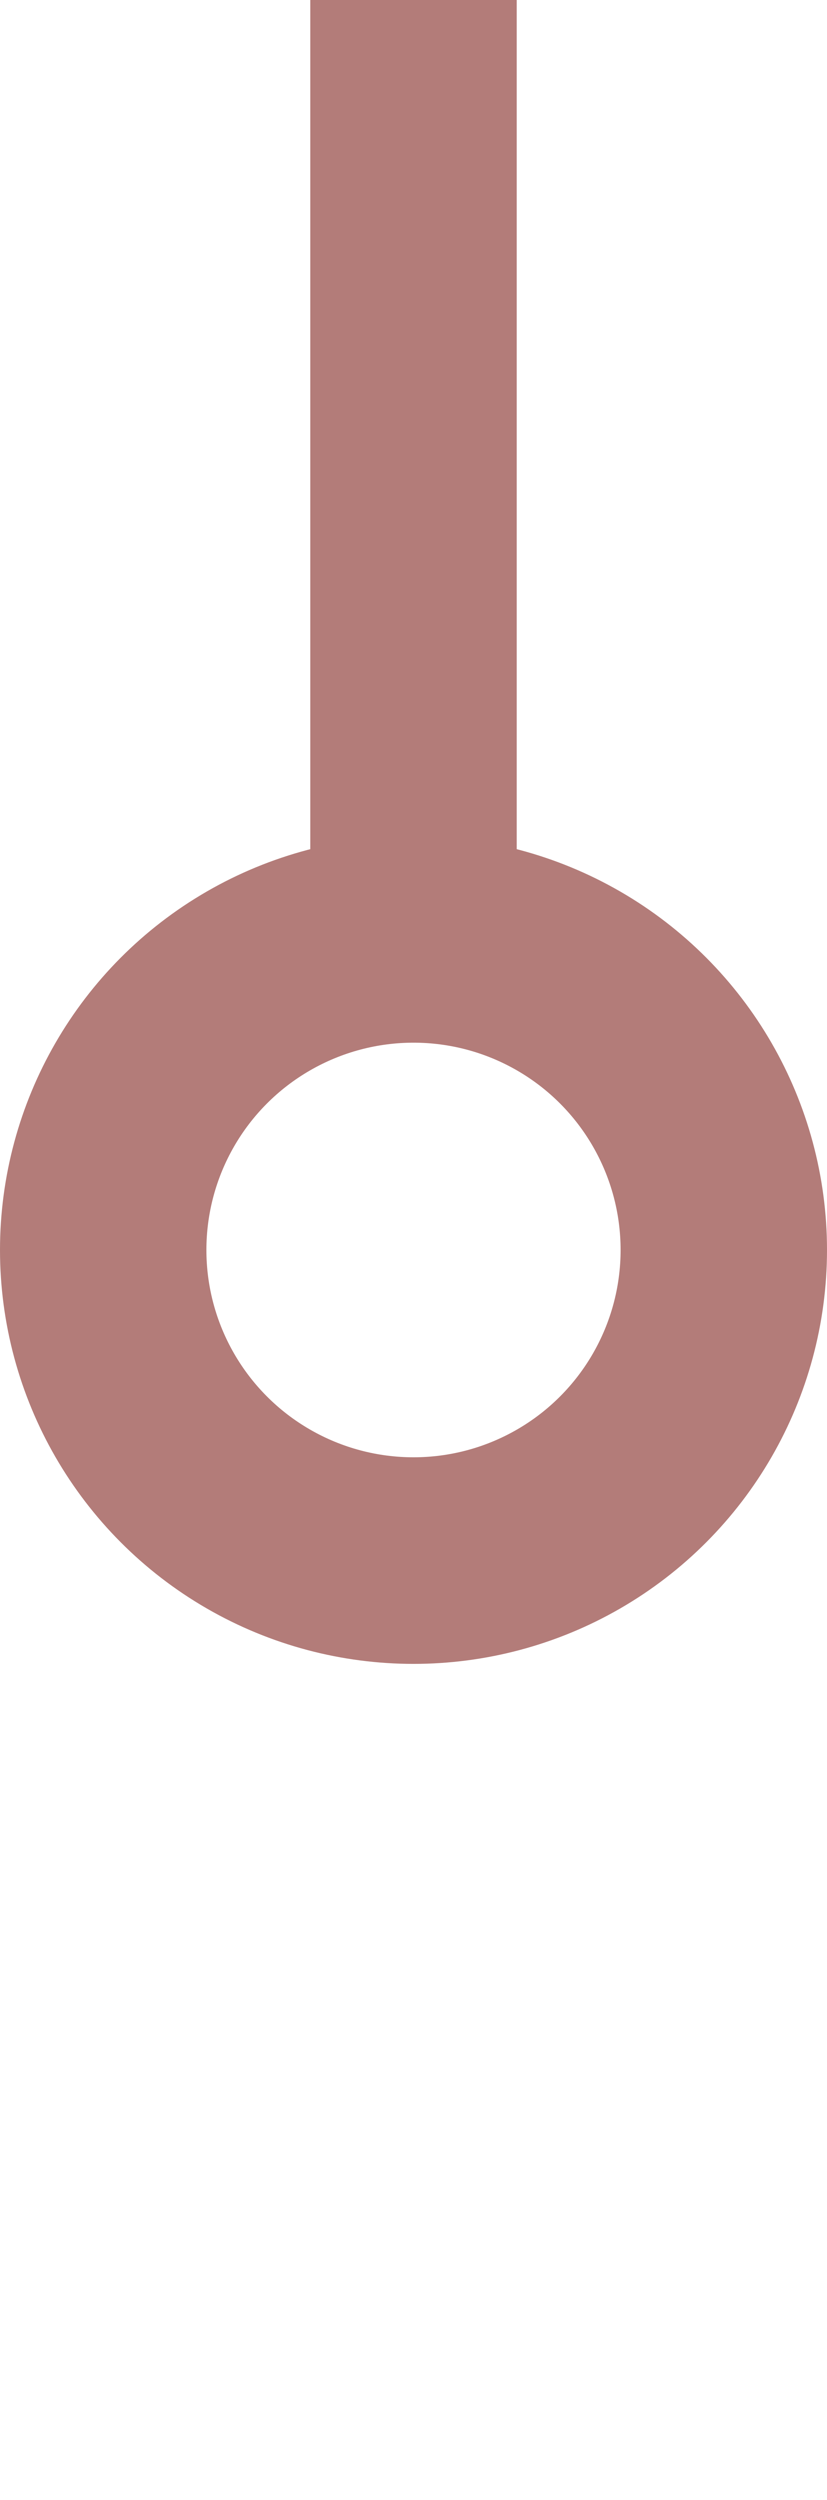 <?xml version="1.0" encoding="UTF-8" standalone="no"?>
<svg
   xmlns:dc="http://purl.org/dc/elements/1.1/"
   xmlns:cc="http://creativecommons.org/ns#"
   xmlns:rdf="http://www.w3.org/1999/02/22-rdf-syntax-ns#"
   xmlns:svg="http://www.w3.org/2000/svg"
   xmlns="http://www.w3.org/2000/svg"
   xmlns:sodipodi="http://sodipodi.sourceforge.net/DTD/sodipodi-0.dtd"
   xmlns:inkscape="http://www.inkscape.org/namespaces/inkscape"
   id="svg8"
   version="1.1"
   viewBox="0 0 32.054 96.802"
   height="96.802mm"
   width="32.054mm"
   sodipodi:docname="progress_map.cancel.destination.svg"
   inkscape:version="0.92.3 (2405546, 2018-03-11)">
  <sodipodi:namedview
     pagecolor="#ffffff"
     bordercolor="#666666"
     borderopacity="1"
     objecttolerance="10"
     gridtolerance="10"
     guidetolerance="10"
     inkscape:pageopacity="0"
     inkscape:pageshadow="2"
     inkscape:window-width="3066"
     inkscape:window-height="1671"
     id="namedview985"
     showgrid="false"
     inkscape:zoom="2.5801694"
     inkscape:cx="51.482537"
     inkscape:cy="138.79459"
     inkscape:window-x="134"
     inkscape:window-y="55"
     inkscape:window-maximized="1"
     inkscape:current-layer="svg8" />
  <defs
     id="defs2" />
  <circle
     style="fill:none;fill-opacity:1;stroke:#b37c79;stroke-width:8;stroke-linejoin:round;stroke-miterlimit:4;stroke-dasharray:none;stroke-opacity:1"
     id="path815"
     cx="-16.027"
     cy="-48.401"
     r="12.027"
     transform="scale(-1)" />
  <path
     style="fill:none;stroke:#b37c79;stroke-width:8;stroke-linecap:butt;stroke-linejoin:miter;stroke-opacity:1"
     d="M 16.027,40 V 0"
     id="path822"
     inkscape:connector-curvature="0"
     sodipodi:nodetypes="cc" />
</svg>

